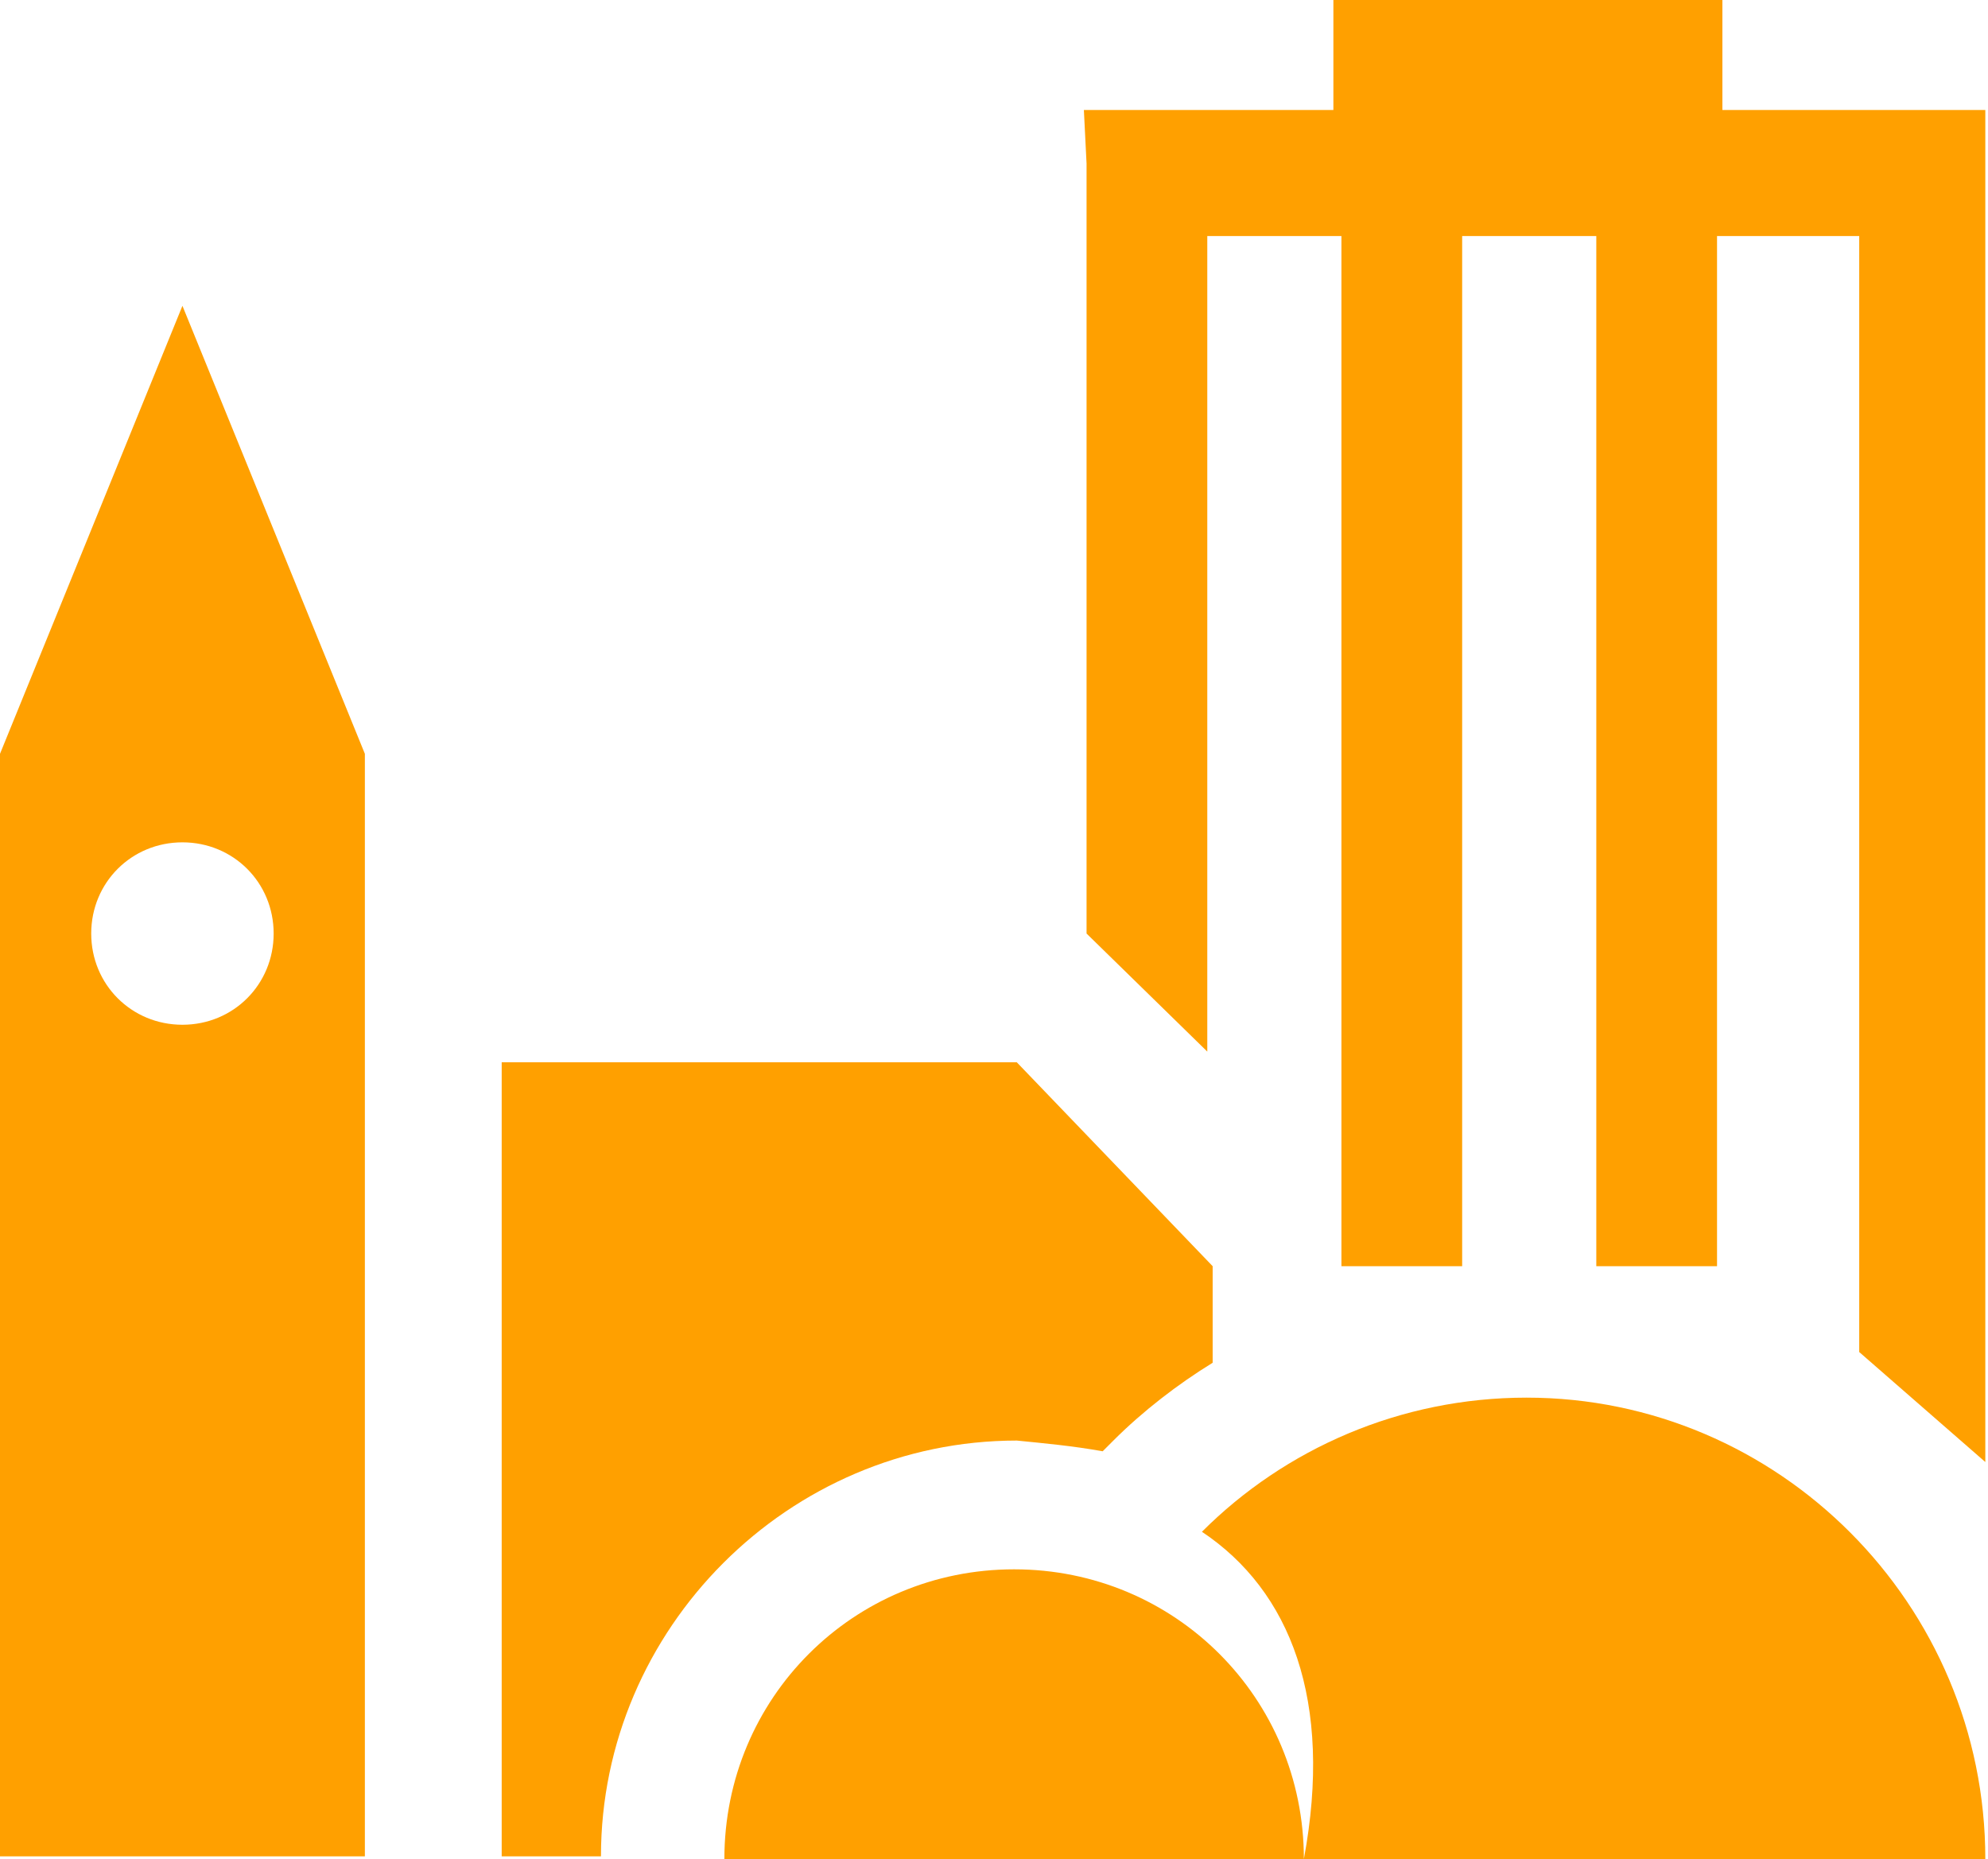 <svg xmlns='http://www.w3.org/2000/svg' viewBox='-534.7 251 74.1 69.3'><g fill='#FFA000'><path d='M-477.8 303.1c-4.7 0-9 1.9-12.1 5 3.3 2.2 4.9 6.3 3.8 12.2h25.4c0-9.5-7.7-17.2-17.1-17.2zM-496.9 309.5c-6 0-10.8 4.8-10.8 10.8h21.6c0-6-4.8-10.8-10.8-10.8zM-470.5 255.1v-4.3H-485v4.3h-9.3l.1 2v28.7l4.5 4.4v-30.4h5v38.4h4.5v-38.4h5v38.4h4.5v-38.4h5.3v41.6l4.7 4.1v-50.4'/><path d='M-493.6 305.1l.4-.4c1.1-1.1 2.4-2.1 3.7-2.9v-3.6l-7.3-7.6H-516v29.6h3.7c0-8.5 7-15.5 15.5-15.5 1 .1 2.1.2 3.2.4zM-534.7 279.1v41.1H-521.1v-41.1l-6.8-16.7-6.8 16.7zm10.2 6.7c0 1.9-1.5 3.4-3.4 3.4s-3.4-1.5-3.4-3.4 1.5-3.4 3.4-3.4 3.4 1.5 3.4 3.4z'/></g></svg>